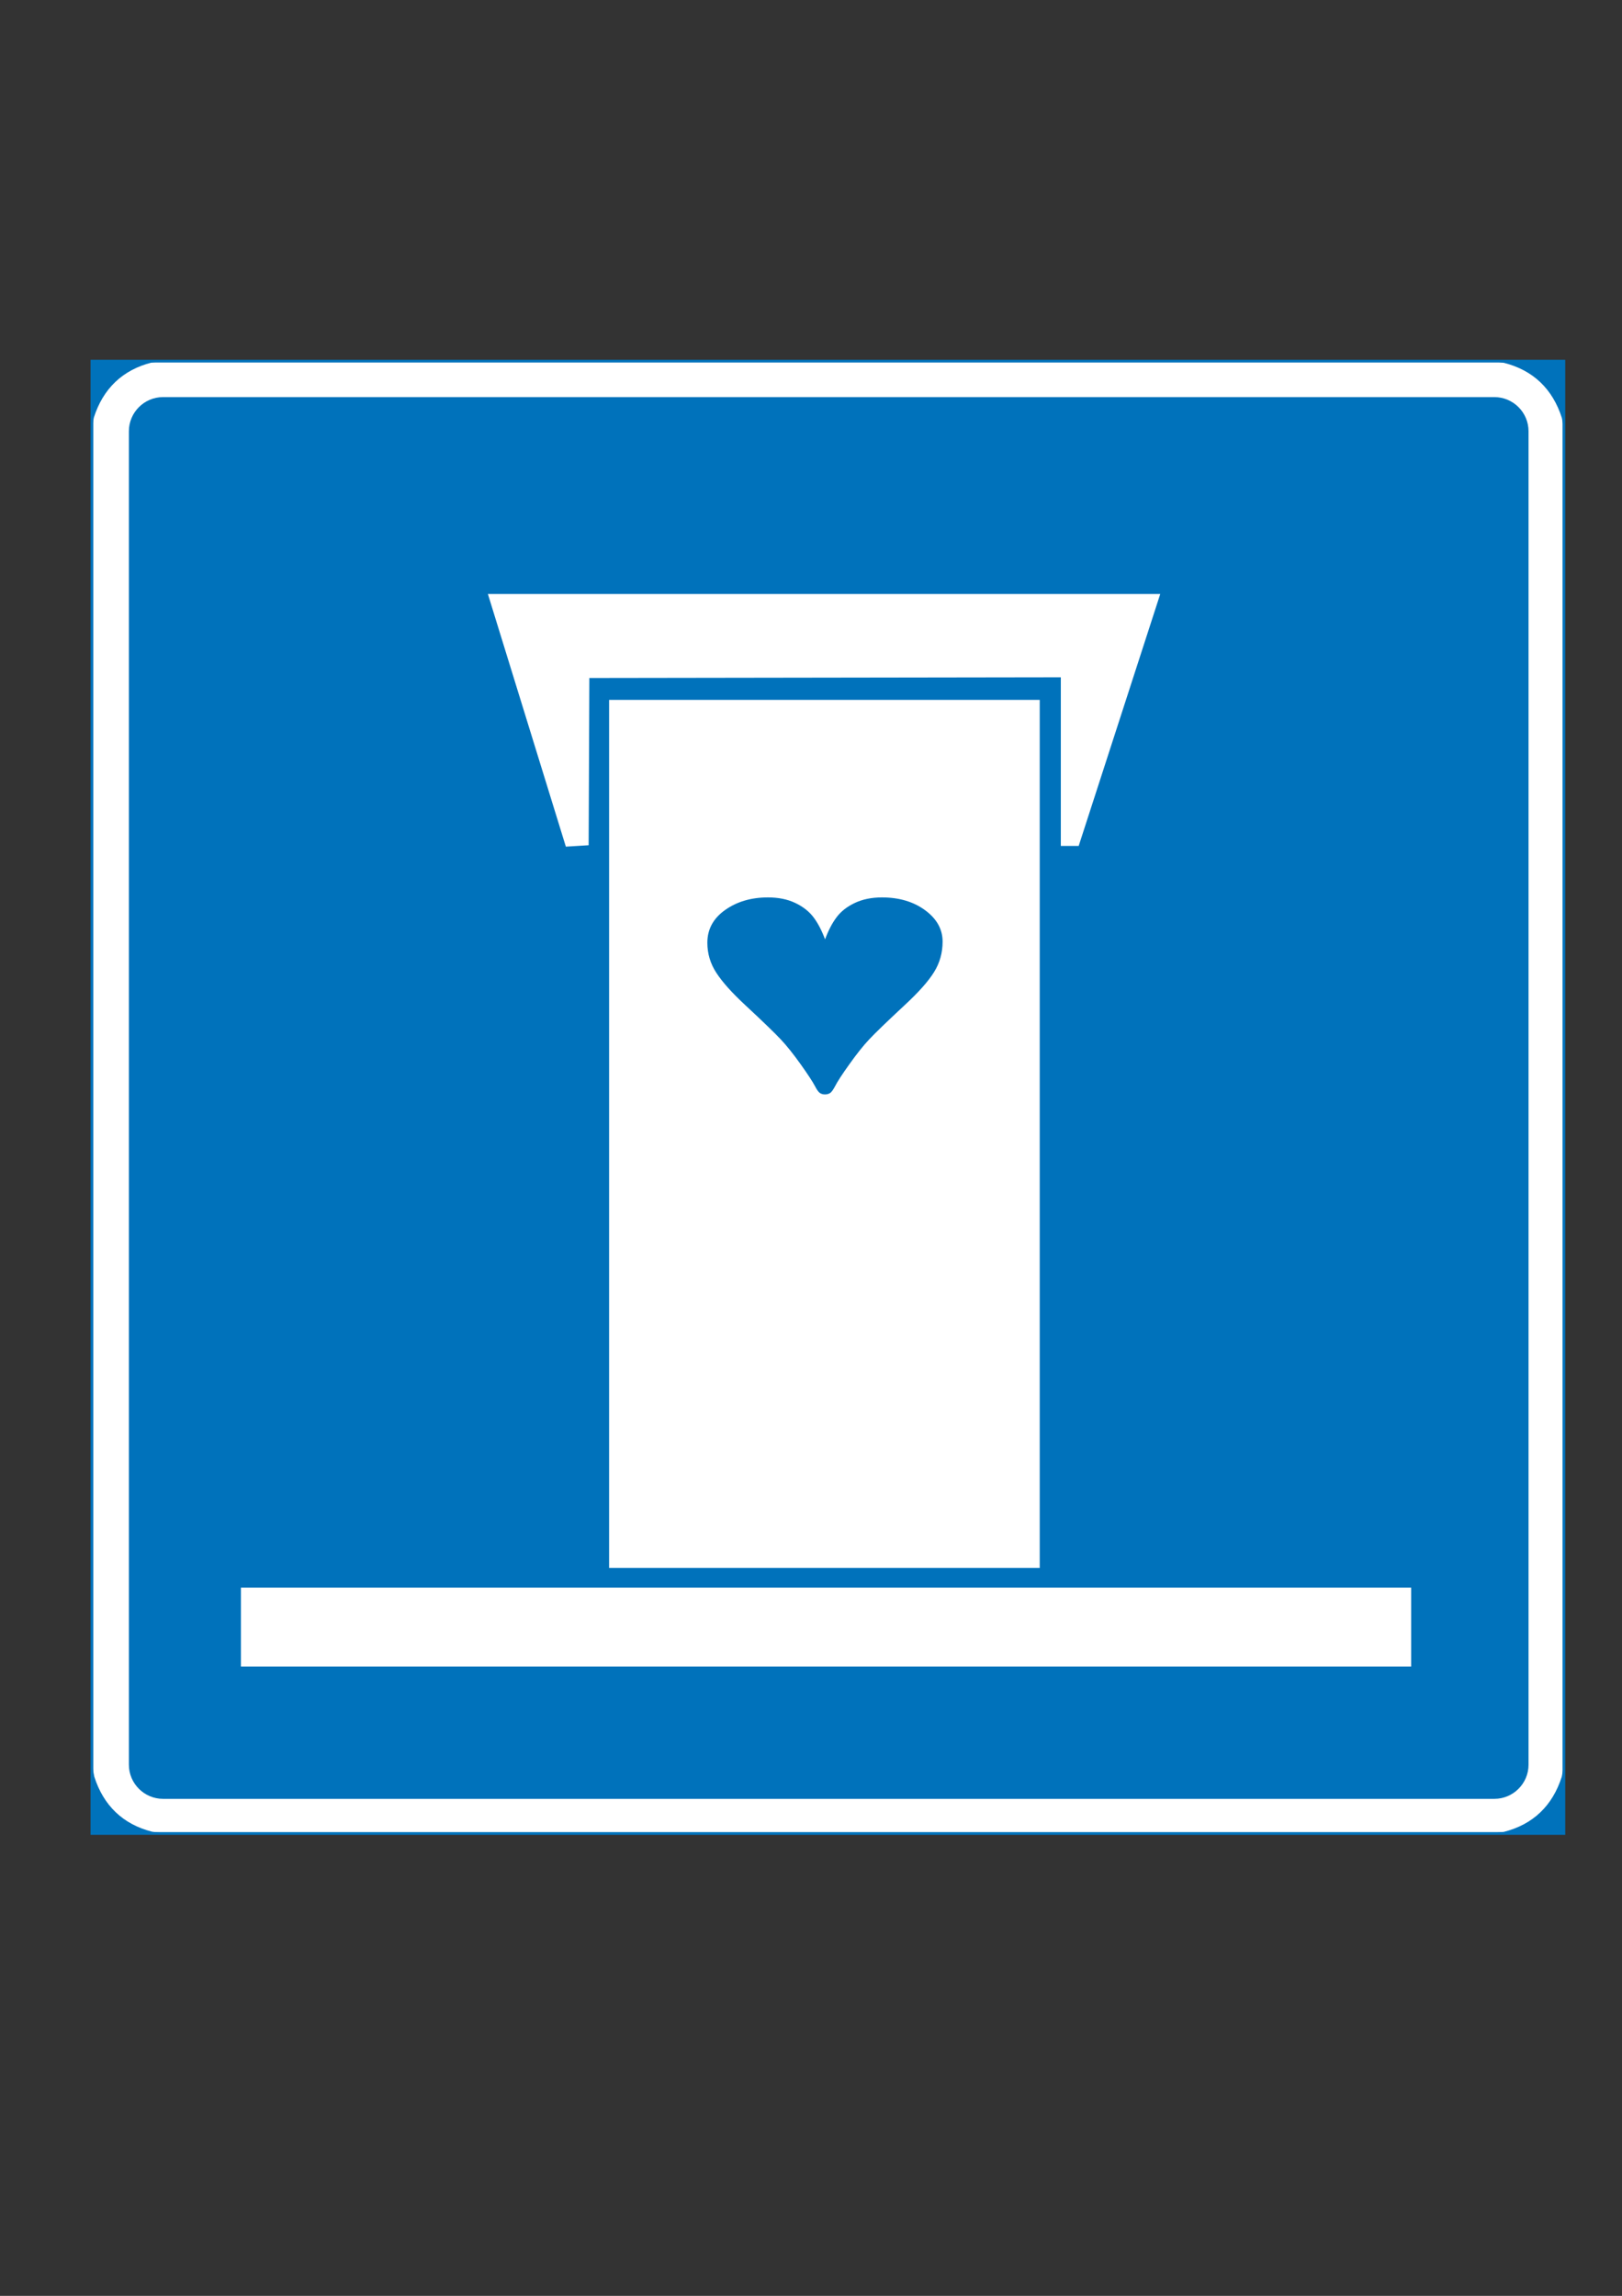 <?xml version="1.0" encoding="utf-8"?>
<!-- Generator: Adobe Illustrator 15.1.0, SVG Export Plug-In . SVG Version: 6.00 Build 0)  -->
<!DOCTYPE svg PUBLIC "-//W3C//DTD SVG 1.1//EN" "http://www.w3.org/Graphics/SVG/1.1/DTD/svg11.dtd">
<svg version="1.1" id="Layer_1" xmlns="http://www.w3.org/2000/svg" xmlns:xlink="http://www.w3.org/1999/xlink" x="0px" y="0px"
	 width="595px" height="842px" viewBox="0 0 595 842" enable-background="new 0 0 595 842" xml:space="preserve">
<rect x="0" y="0" width="595" height="842" fill="#333333" stroke="none"/>
<rect x="33.719" y="132.45" fill-rule="evenodd" clip-rule="evenodd" fill="#FFFFFF" width="539.966" height="539.967"/>
<rect x="33.719" y="132.45" fill="none" stroke="#0072BB" stroke-width="1.001" stroke-miterlimit="22.926" width="539.966" height="539.967"/>
<path fill-rule="evenodd" clip-rule="evenodd" fill="#0072BB" d="M33.619,132.336l27.186,0.04l-5.173,0.585
	c-10.686,2.704-17.834,9.594-21.205,20.186l-0.808,4.291V132.336"/>
<path fill-rule="evenodd" clip-rule="evenodd" fill="#0072BB" d="M573.744,132.454l-27.068-0.078l5.057,0.703
	c10.685,2.704,17.833,9.594,21.205,20.186l0.807,4.291V132.454"/>
<path fill-rule="evenodd" clip-rule="evenodd" fill="#0072BB" d="M573.704,672.441l-27.188-0.04l5.175-0.585
	c10.686-2.704,17.834-9.594,21.205-20.186l0.808-4.292V672.441"/>
<path fill-rule="evenodd" clip-rule="evenodd" fill="#0072BB" d="M33.782,672.391l27.187,0.019l-5.174-0.644
	c-10.686-2.702-17.833-9.593-21.205-20.185l-0.808-4.292V672.391"/>
<path fill-rule="evenodd" clip-rule="evenodd" fill="#0072BB" d="M59.803,145.635H548.19c6.887,0,12.521,5.63,12.521,12.511v489.059
	c0,6.881-5.635,12.511-12.521,12.511H59.803c-6.888,0-12.523-5.63-12.523-12.511V158.146
	C47.28,151.265,52.915,145.635,59.803,145.635"/>
<rect x="88.379" y="582.251" fill="#FFFFFF" width="429.286" height="28.941"/>
<polyline fill-rule="evenodd" clip-rule="evenodd" fill="#FFFFFF" points="178.973,217.852 425.612,217.852 395.694,310.245 
	389.141,310.245 389.141,248.391 216.192,248.65 215.934,309.986 207.573,310.504 178.973,217.852 "/>
<path fill-rule="evenodd" clip-rule="evenodd" fill="#FFFFFF" d="M302.66,344.498c1.2-3.257,2.605-5.946,4.216-8.089
	c1.593-2.142,3.821-3.889,6.666-5.243c2.844-1.354,6.186-2.04,9.991-2.04c6.288,0,11.564,1.56,15.833,4.696
	c4.266,3.137,6.408,6.973,6.408,11.515c0,4.096-1.046,7.814-3.136,11.173c-2.091,3.376-5.638,7.351-10.624,11.977
	c-6.649,6.188-11.053,10.436-13.194,12.733c-2.143,2.279-4.559,5.312-7.231,9.066c-2.674,3.735-4.422,6.424-5.227,8.019
	c-0.736,1.405-1.371,2.278-1.903,2.587c-0.53,0.325-1.146,0.48-1.85,0.48c-0.738,0-1.371-0.189-1.886-0.548
	c-0.529-0.378-1.112-1.218-1.782-2.519c-0.84-1.595-2.587-4.267-5.243-8.002c-2.673-3.736-5.089-6.769-7.265-9.083
	c-2.177-2.33-6.58-6.58-13.195-12.733c-4.764-4.421-8.243-8.31-10.454-11.703c-2.21-3.376-3.306-7.06-3.306-11.036
	c0-4.917,2.159-8.928,6.494-11.994c4.336-3.085,9.58-4.628,15.749-4.628c3.804,0,7.127,0.669,9.955,2.005
	c2.828,1.336,5.055,3.068,6.683,5.193C299.987,338.449,301.41,341.174,302.66,344.498 M223.436,256.669h157.967v318.347H223.436
	V256.669z"/>
</svg>
